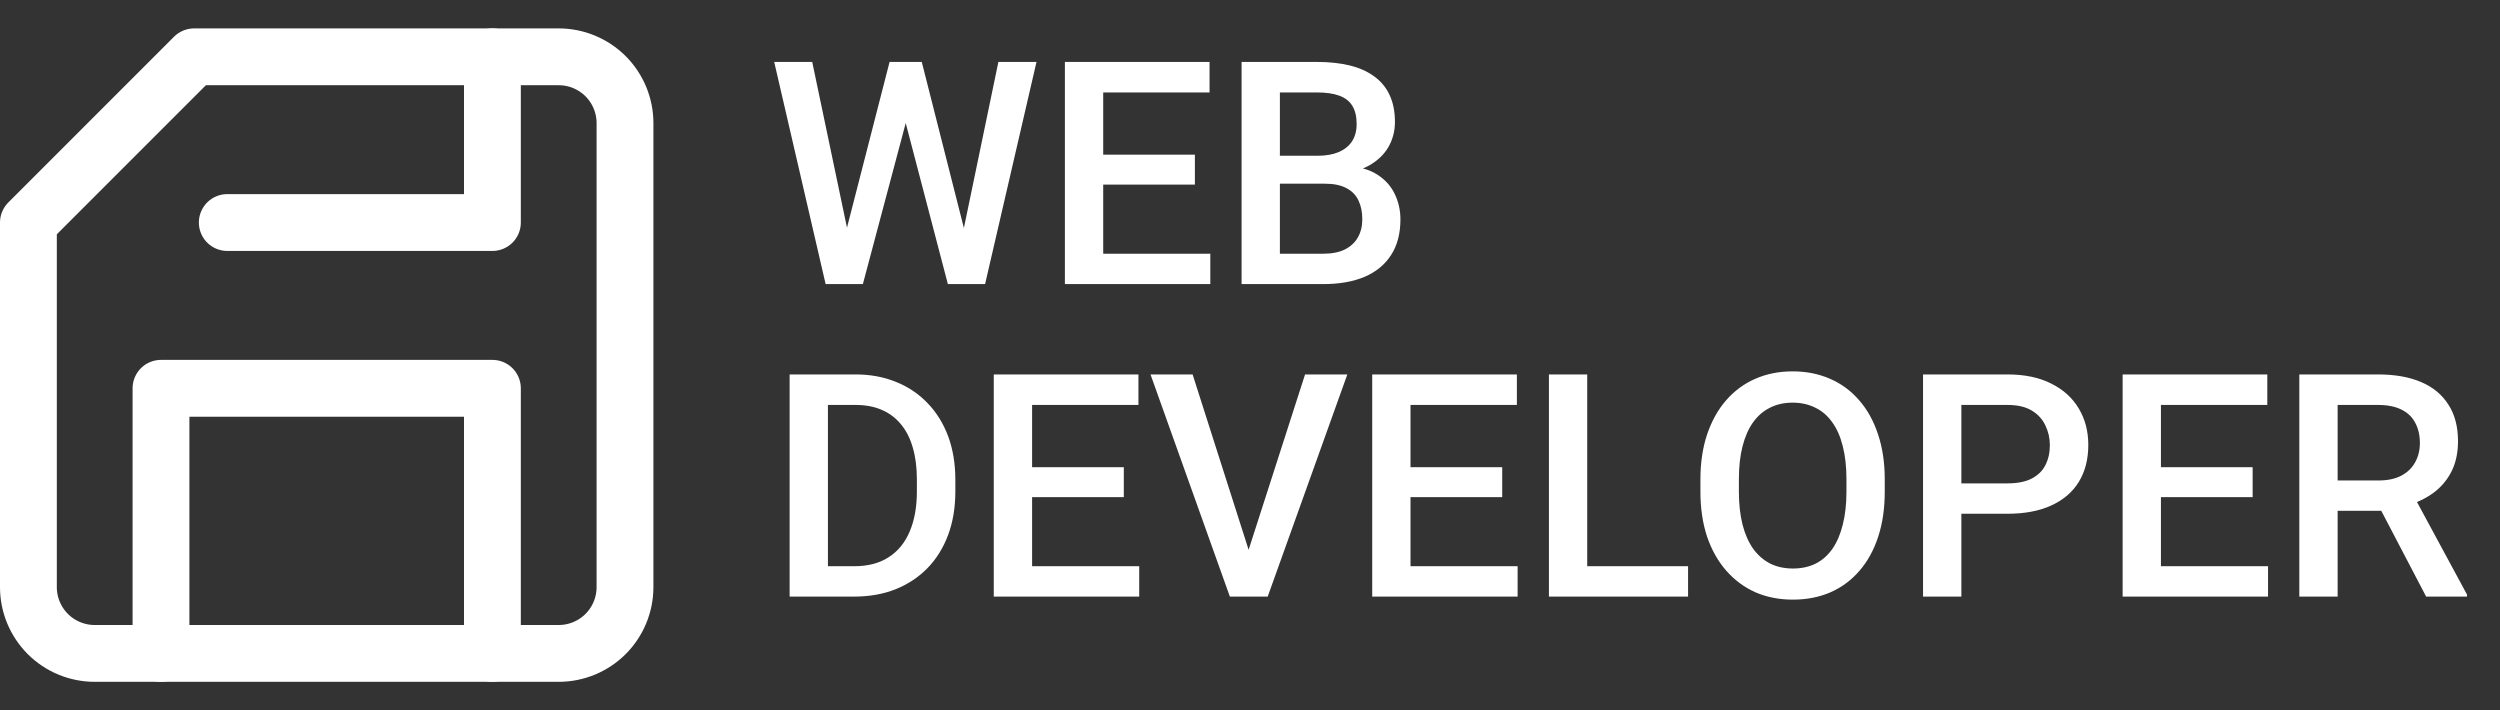 <svg width="88" height="25" viewBox="0 0 88 25" fill="none" xmlns="http://www.w3.org/2000/svg">
<rect x="0" y="0" width="88" height="25" fill="#333333" stroke="none"/>
<path d="M3.333 23H19.667C20.285 23 20.879 22.754 21.317 22.317C21.754 21.879 22 21.286 22 20.667V4.333C22 3.715 21.754 3.121 21.317 2.683C20.879 2.246 20.285 2 19.667 2H6.833L1 7.833V20.667C1 21.286 1.246 21.879 1.683 22.317C2.121 22.754 2.714 23 3.333 23Z" stroke="white" stroke-width="2" stroke-linecap="round" stroke-linejoin="round"/>
<path d="M5.667 23.001V13.668H17.333V23.001" stroke="white" stroke-width="2" stroke-linecap="round" stroke-linejoin="round"/>
<path d="M17.333 2V7.833H8" stroke="white" stroke-width="2" stroke-linecap="round" stroke-linejoin="round"/>
<path d="M30.067 21H28.396L28.407 19.931H30.067C30.55 19.931 30.955 19.826 31.281 19.614C31.61 19.403 31.857 19.1 32.022 18.706C32.19 18.313 32.274 17.844 32.274 17.299V16.875C32.274 16.453 32.226 16.078 32.129 15.752C32.036 15.427 31.897 15.153 31.71 14.931C31.528 14.709 31.302 14.54 31.034 14.426C30.769 14.311 30.463 14.254 30.115 14.254H28.364V13.18H30.115C30.634 13.18 31.109 13.267 31.539 13.443C31.968 13.615 32.339 13.864 32.65 14.19C32.965 14.515 33.207 14.906 33.376 15.36C33.544 15.815 33.628 16.324 33.628 16.886V17.299C33.628 17.861 33.544 18.37 33.376 18.825C33.207 19.279 32.965 19.67 32.65 19.996C32.335 20.318 31.959 20.567 31.523 20.742C31.089 20.914 30.604 21 30.067 21ZM29.143 13.18V21H27.795V13.18H29.143ZM40.1 19.931V21H35.948V19.931H40.1ZM36.33 13.18V21H34.981V13.18H36.33ZM39.558 16.445V17.498H35.948V16.445H39.558ZM40.073 13.18V14.254H35.948V13.18H40.073ZM43.881 19.571L45.938 13.18H47.426L44.623 21H43.618L43.881 19.571ZM41.98 13.18L44.021 19.571L44.3 21H43.291L40.498 13.18H41.98ZM53.42 19.931V21H49.269V19.931H53.42ZM49.65 13.18V21H48.302V13.18H49.65ZM52.878 16.445V17.498H49.269V16.445H52.878ZM53.394 13.18V14.254H49.269V13.18H53.394ZM59.42 19.931V21H55.494V19.931H59.42ZM55.87 13.18V21H54.522V13.18H55.87ZM66.343 16.875V17.305C66.343 17.895 66.266 18.425 66.112 18.895C65.958 19.364 65.738 19.763 65.452 20.092C65.169 20.422 64.829 20.674 64.431 20.85C64.034 21.021 63.593 21.107 63.11 21.107C62.63 21.107 62.191 21.021 61.794 20.85C61.4 20.674 61.058 20.422 60.768 20.092C60.478 19.763 60.252 19.364 60.091 18.895C59.934 18.425 59.855 17.895 59.855 17.305V16.875C59.855 16.284 59.934 15.756 60.091 15.29C60.249 14.822 60.471 14.422 60.757 14.093C61.047 13.76 61.389 13.507 61.783 13.335C62.181 13.16 62.619 13.072 63.099 13.072C63.583 13.072 64.023 13.16 64.42 13.335C64.818 13.507 65.16 13.76 65.446 14.093C65.733 14.422 65.953 14.822 66.107 15.29C66.264 15.756 66.343 16.284 66.343 16.875ZM64.995 17.305V16.864C64.995 16.427 64.952 16.043 64.866 15.71C64.784 15.373 64.66 15.092 64.496 14.866C64.335 14.637 64.136 14.465 63.899 14.351C63.663 14.232 63.396 14.173 63.099 14.173C62.802 14.173 62.537 14.232 62.304 14.351C62.072 14.465 61.873 14.637 61.708 14.866C61.547 15.092 61.423 15.373 61.337 15.71C61.252 16.043 61.209 16.427 61.209 16.864V17.305C61.209 17.741 61.252 18.128 61.337 18.465C61.423 18.801 61.549 19.086 61.713 19.319C61.882 19.548 62.082 19.722 62.315 19.84C62.548 19.954 62.813 20.012 63.11 20.012C63.411 20.012 63.677 19.954 63.91 19.84C64.143 19.722 64.34 19.548 64.501 19.319C64.662 19.086 64.784 18.801 64.866 18.465C64.952 18.128 64.995 17.741 64.995 17.305ZM70.662 18.084H68.626V17.015H70.662C71.016 17.015 71.303 16.957 71.521 16.843C71.739 16.728 71.899 16.571 71.999 16.37C72.103 16.166 72.155 15.933 72.155 15.672C72.155 15.425 72.103 15.194 71.999 14.979C71.899 14.761 71.739 14.585 71.521 14.453C71.303 14.32 71.016 14.254 70.662 14.254H69.04V21H67.691V13.18H70.662C71.267 13.18 71.781 13.287 72.203 13.502C72.629 13.713 72.953 14.007 73.175 14.383C73.397 14.755 73.508 15.181 73.508 15.661C73.508 16.166 73.397 16.599 73.175 16.961C72.953 17.323 72.629 17.6 72.203 17.794C71.781 17.987 71.267 18.084 70.662 18.084ZM79.835 19.931V21H75.684V19.931H79.835ZM76.065 13.18V21H74.717V13.18H76.065ZM79.293 16.445V17.498H75.684V16.445H79.293ZM79.809 13.18V14.254H75.684V13.18H79.809ZM80.936 13.18H83.703C84.297 13.18 84.804 13.269 85.223 13.448C85.642 13.627 85.962 13.892 86.184 14.243C86.41 14.591 86.522 15.02 86.522 15.532C86.522 15.922 86.451 16.266 86.308 16.564C86.164 16.861 85.962 17.111 85.701 17.315C85.439 17.516 85.128 17.672 84.766 17.783L84.358 17.981H81.871L81.86 16.913H83.724C84.046 16.913 84.315 16.855 84.53 16.741C84.745 16.626 84.906 16.47 85.013 16.273C85.124 16.073 85.18 15.847 85.18 15.597C85.18 15.325 85.126 15.088 85.019 14.888C84.915 14.684 84.754 14.528 84.535 14.42C84.317 14.309 84.039 14.254 83.703 14.254H82.285V21H80.936V13.18ZM85.4 21L83.563 17.487L84.976 17.482L86.839 20.93V21H85.4Z" fill="white"/>
<path d="M29.755 8.244L31.313 2.18H32.129L32.038 3.743L30.373 10H29.524L29.755 8.244ZM28.59 2.18L29.852 8.195L29.965 10H29.062L27.252 2.18H28.59ZM33.897 8.179L35.143 2.18H36.485L34.675 10H33.773L33.897 8.179ZM32.446 2.18L33.988 8.26L34.213 10H33.365L31.727 3.743L31.641 2.18H32.446ZM42.603 8.931V10H38.451V8.931H42.603ZM38.833 2.18V10H37.484V2.18H38.833ZM42.06 5.445V6.498H38.451V5.445H42.06ZM42.576 2.18V3.254H38.451V2.18H42.576ZM46.637 6.466H44.644L44.633 5.483H46.373C46.667 5.483 46.916 5.44 47.12 5.354C47.328 5.264 47.485 5.137 47.593 4.973C47.7 4.804 47.754 4.602 47.754 4.366C47.754 4.104 47.704 3.891 47.603 3.727C47.503 3.562 47.349 3.442 47.142 3.367C46.938 3.292 46.676 3.254 46.357 3.254H45.052V10H43.704V2.18H46.357C46.787 2.18 47.17 2.221 47.507 2.303C47.847 2.386 48.135 2.514 48.372 2.69C48.611 2.862 48.792 3.08 48.914 3.345C49.039 3.61 49.102 3.925 49.102 4.291C49.102 4.613 49.025 4.908 48.871 5.177C48.717 5.442 48.49 5.658 48.189 5.827C47.888 5.995 47.514 6.095 47.066 6.127L46.637 6.466ZM46.578 10H44.22L44.827 8.931H46.578C46.882 8.931 47.136 8.881 47.34 8.781C47.544 8.677 47.697 8.535 47.797 8.356C47.901 8.174 47.953 7.961 47.953 7.717C47.953 7.463 47.908 7.243 47.818 7.057C47.729 6.867 47.587 6.722 47.394 6.622C47.201 6.518 46.948 6.466 46.637 6.466H45.122L45.133 5.483H47.104L47.41 5.854C47.84 5.868 48.193 5.963 48.468 6.138C48.748 6.314 48.955 6.541 49.091 6.82C49.227 7.1 49.295 7.4 49.295 7.723C49.295 8.22 49.186 8.638 48.968 8.974C48.753 9.311 48.443 9.567 48.039 9.742C47.634 9.914 47.147 10 46.578 10Z" fill="white"/>
</svg>
